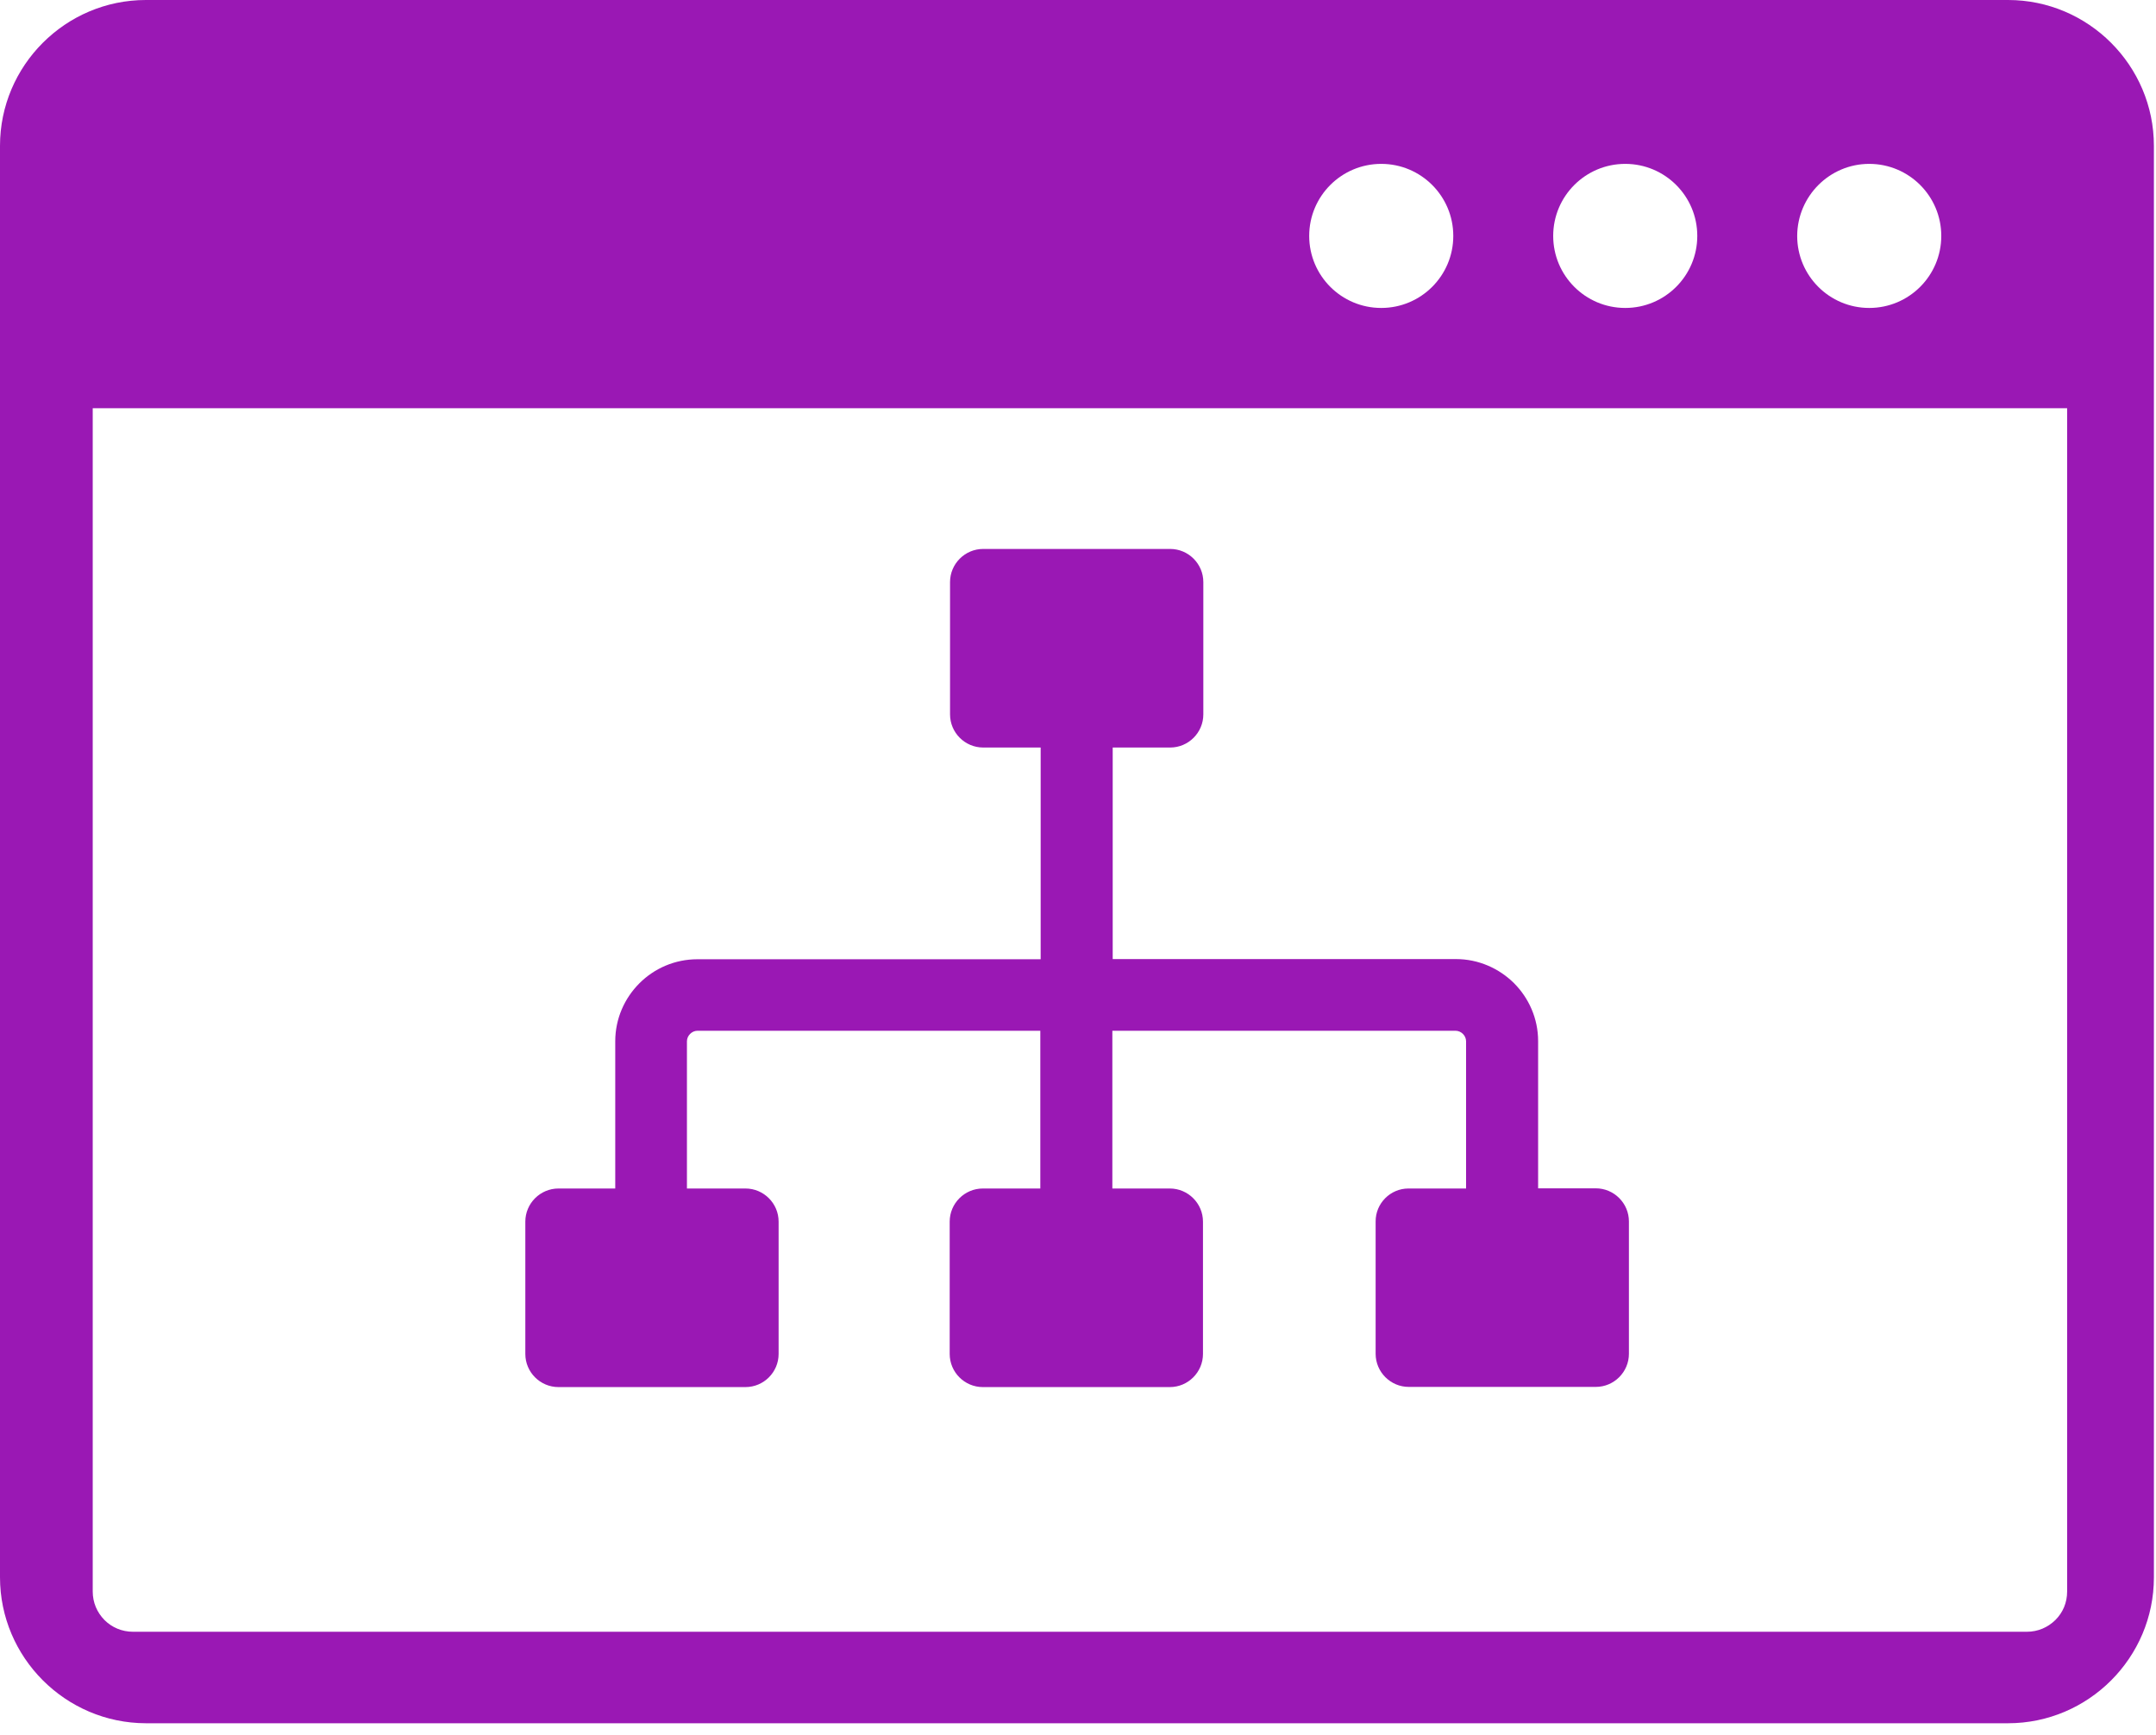<svg width="123" height="99" viewBox="0 0 123 99" fill="none" xmlns="http://www.w3.org/2000/svg">
<g clip-path="url(#clip0_201_6)">
<path fill-rule="evenodd" clip-rule="evenodd" d="M8.32 0H114.56C119.14 0 122.88 3.74 122.88 8.32V90C122.88 94.58 119.14 98.32 114.56 98.32H8.32C3.74 98.31 0 94.57 0 89.99V8.32C0 3.74 3.74 0 8.32 0ZM80.35 67.81H83.64V59.41C83.64 59.25 83.57 59.1 83.46 58.99C83.35 58.88 83.2 58.81 83.04 58.81H63.46V67.81H66.74C67.78 67.81 68.63 68.66 68.63 69.7V77.25C68.63 78.29 67.78 79.14 66.74 79.14H56.07C55.03 79.14 54.18 78.29 54.18 77.25V69.7C54.18 68.66 55.03 67.81 56.07 67.81H59.35V58.81H39.79C39.63 58.81 39.48 58.88 39.37 58.99C39.26 59.1 39.19 59.25 39.19 59.41V67.81H42.53C43.57 67.81 44.42 68.66 44.42 69.7V77.25C44.42 78.29 43.57 79.14 42.53 79.14H31.86C30.82 79.14 29.97 78.29 29.97 77.25V69.7C29.97 68.66 30.82 67.81 31.86 67.81H35.1V59.41C35.1 58.12 35.63 56.95 36.48 56.1C37.33 55.25 38.5 54.73 39.79 54.73H59.37V42.65H56.09C55.05 42.65 54.2 41.8 54.2 40.76V33.21C54.2 32.17 55.05 31.32 56.09 31.32H66.76C67.8 31.32 68.65 32.17 68.65 33.21V40.76C68.65 41.8 67.8 42.65 66.76 42.65H63.48V54.72H83.06C84.35 54.72 85.52 55.25 86.37 56.09C87.22 56.94 87.75 58.11 87.75 59.4V67.8H91.04C92.08 67.8 92.93 68.65 92.93 69.69V77.24C92.93 78.28 92.08 79.13 91.04 79.13H80.37C79.33 79.13 78.48 78.28 78.48 77.24V69.7C78.47 68.66 79.32 67.81 80.35 67.81ZM117.97 23.29H5.29V90.8C5.29 91.44 5.54 92 5.96 92.43C6.38 92.85 6.95 93.1 7.59 93.1H115.63C116.27 93.1 116.83 92.85 117.26 92.43C117.69 92 117.93 91.44 117.93 90.8V23.29H117.97ZM106.64 9.35C108.91 9.35 110.75 11.19 110.75 13.46C110.75 15.73 108.91 17.57 106.64 17.57C104.37 17.57 102.53 15.73 102.53 13.46C102.54 11.19 104.38 9.35 106.64 9.35ZM78.8 9.35C81.07 9.35 82.91 11.19 82.91 13.46C82.91 15.73 81.07 17.57 78.8 17.57C76.53 17.57 74.69 15.73 74.69 13.46C74.69 11.19 76.53 9.35 78.8 9.35ZM92.72 9.35C94.99 9.35 96.83 11.19 96.83 13.46C96.83 15.73 94.99 17.57 92.72 17.57C90.45 17.57 88.61 15.73 88.61 13.46C88.61 11.19 90.45 9.35 92.72 9.35Z" fill="#9A18B4"/>
</g>
<defs>
<clipPath id="clip0_201_6">
<rect width="122.88" height="98.31" fill="white"/>
</clipPath>
</defs>
</svg>
